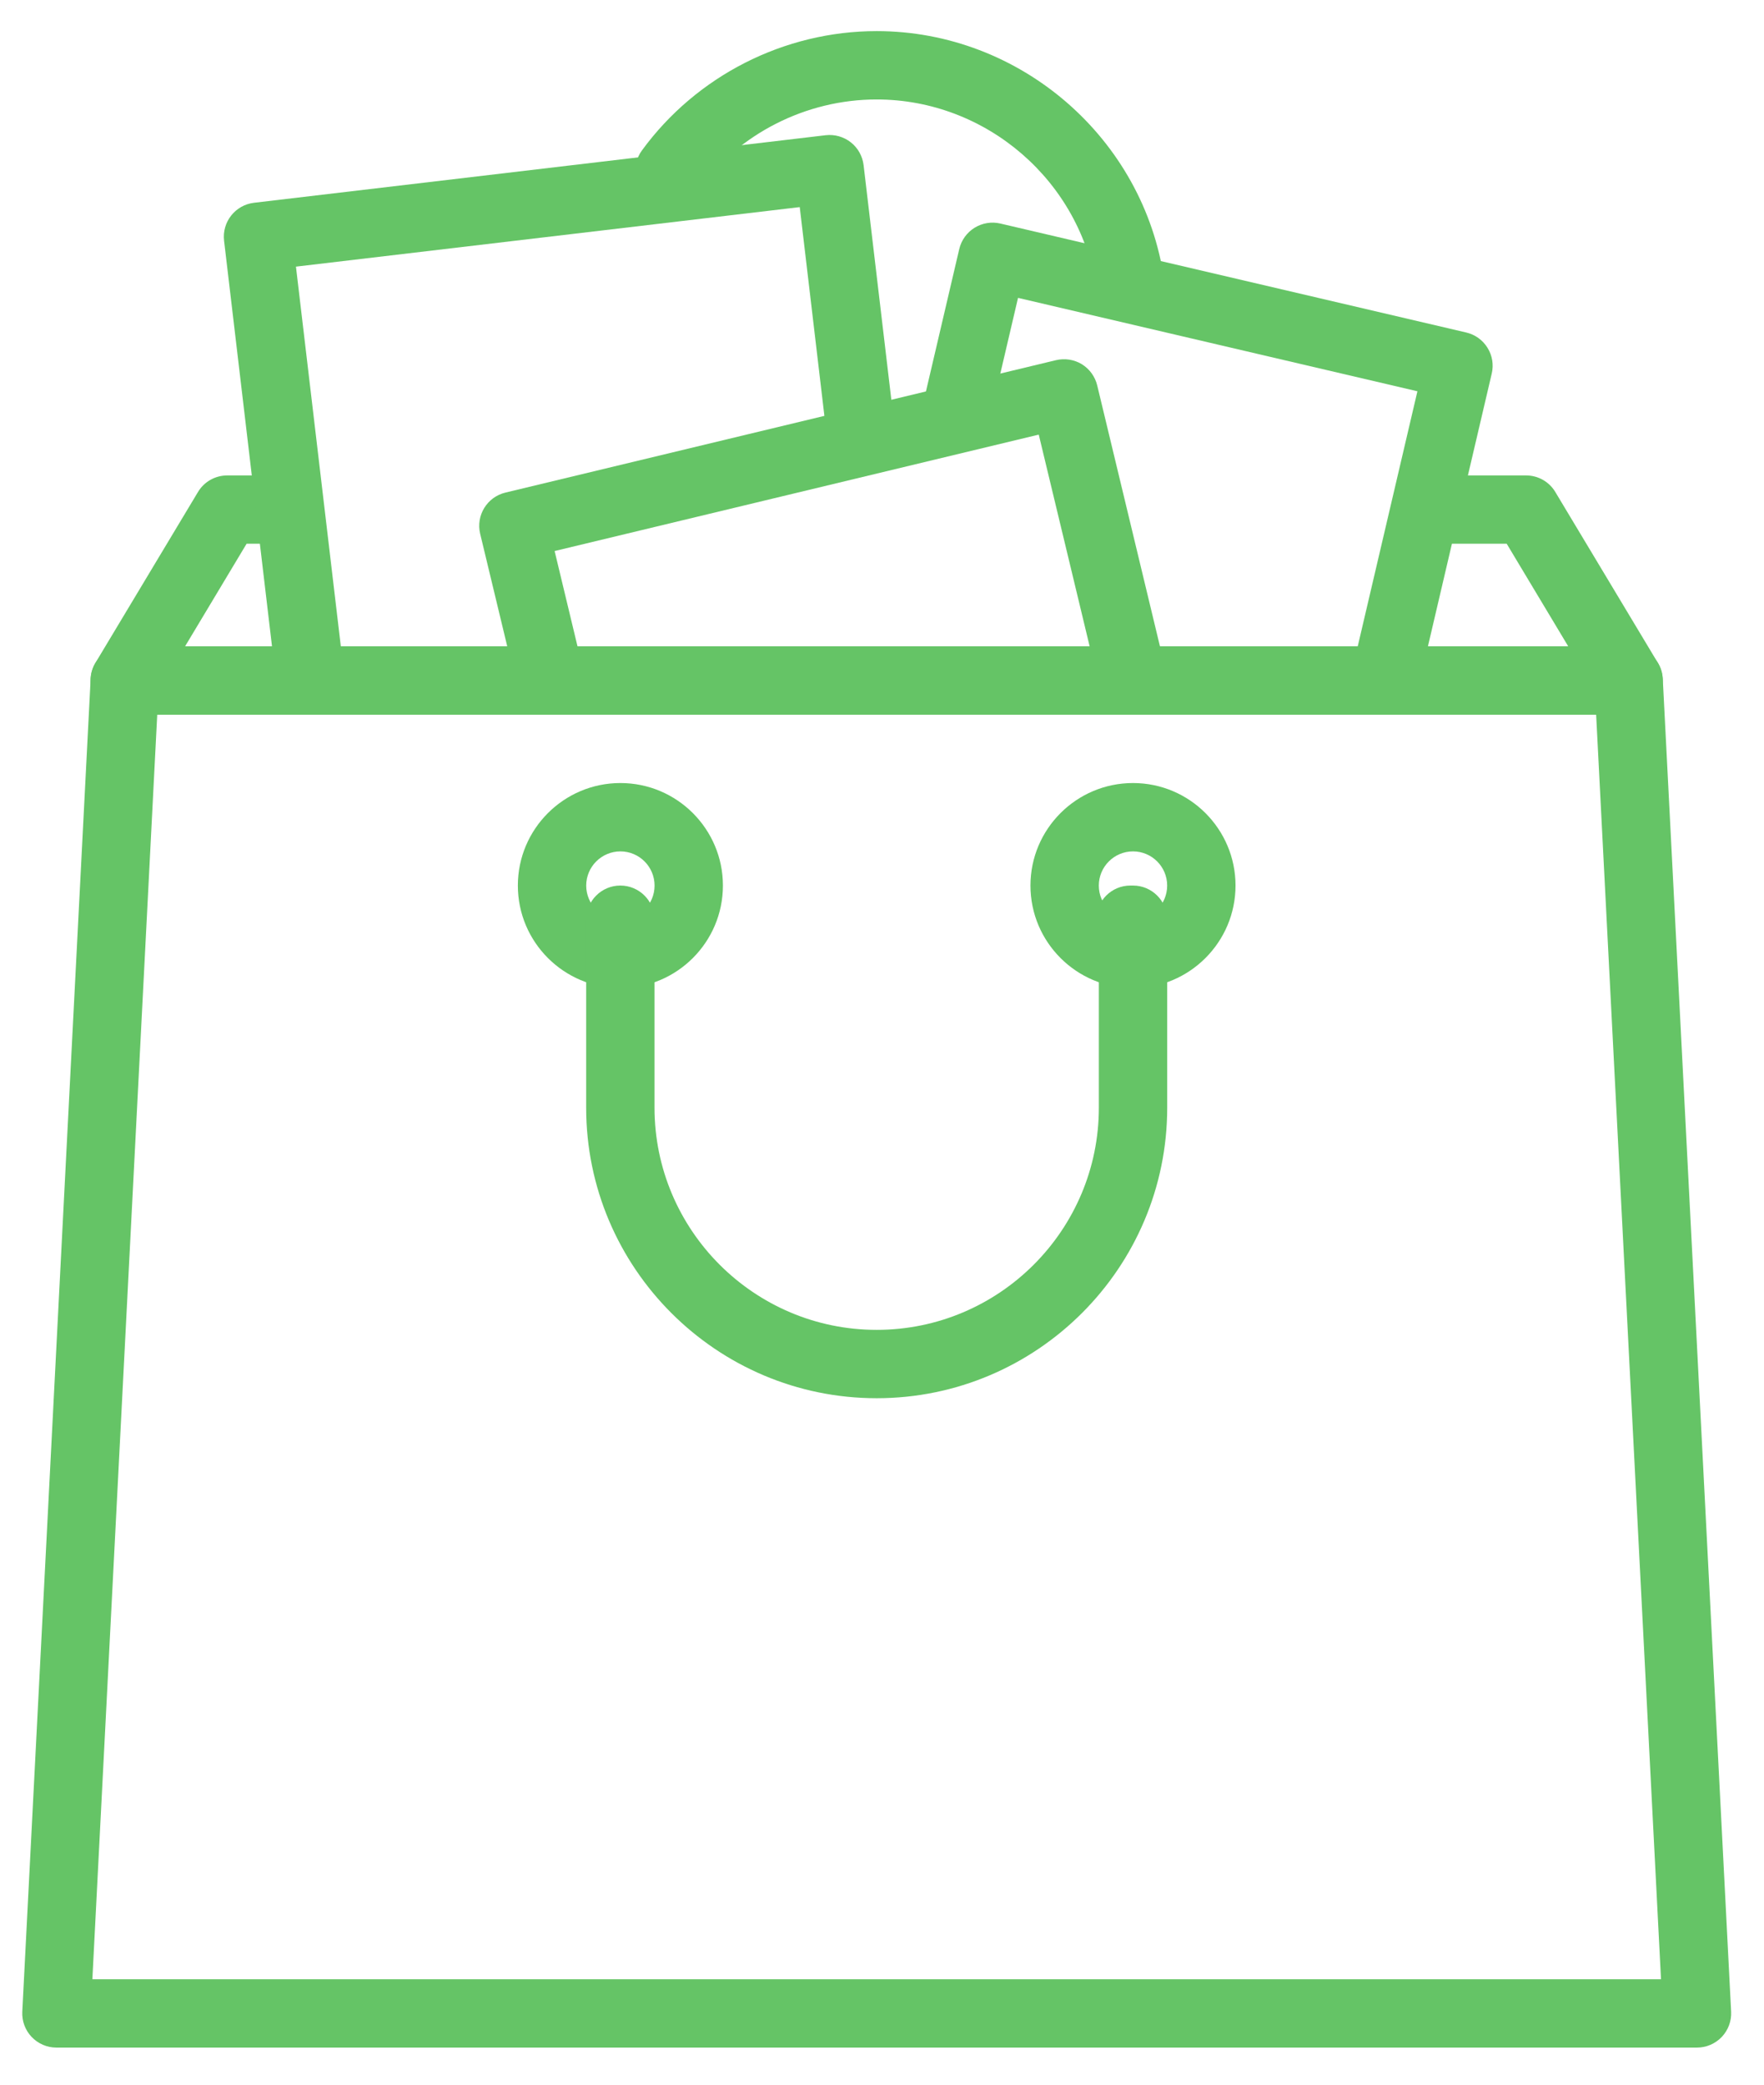 <svg width="44" height="52" viewBox="0 0 44 52" fill="none" xmlns="http://www.w3.org/2000/svg">
<path d="M29.04 6.992C28.534 3.449 25.45 0.776 21.867 0.776C19.562 0.776 17.373 1.889 16.012 3.752C15.734 4.133 15.817 4.666 16.197 4.944C16.576 5.221 17.111 5.139 17.388 4.758C18.43 3.333 20.104 2.481 21.866 2.481C24.607 2.481 26.965 4.524 27.352 7.232C27.413 7.657 27.778 7.964 28.195 7.964C28.235 7.964 28.276 7.961 28.316 7.956C28.782 7.889 29.106 7.457 29.04 6.992Z" fill="#65C466"/>
<path d="M41.353 16.535L38.795 12.273C38.642 12.015 38.364 11.859 38.064 11.859H35.613C35.143 11.859 34.761 12.241 34.761 12.711C34.761 13.182 35.143 13.563 35.613 13.563H37.582L39.116 16.121H4.617L6.151 13.563H7.054C7.525 13.563 7.907 13.182 7.907 12.711C7.907 12.241 7.525 11.859 7.054 11.859H5.669C5.369 11.859 5.092 12.015 4.938 12.273L2.38 16.535C2.222 16.799 2.218 17.127 2.369 17.394C2.521 17.661 2.804 17.827 3.111 17.827H40.622C40.929 17.827 41.212 17.661 41.364 17.394C41.515 17.127 41.511 16.798 41.353 16.535Z" fill="#65C466"/>
<path d="M37.103 8.675C36.984 8.482 36.794 8.346 36.573 8.294L24.952 5.576C24.732 5.524 24.5 5.563 24.308 5.682C24.116 5.801 23.979 5.992 23.927 6.212L23.051 9.958C22.944 10.416 23.228 10.875 23.687 10.982C24.145 11.089 24.604 10.805 24.711 10.346L25.393 7.43L35.355 9.76L33.789 16.453C33.682 16.911 33.967 17.369 34.425 17.476C34.491 17.491 34.556 17.499 34.621 17.499C35.008 17.499 35.358 17.233 35.449 16.841L37.209 9.318C37.261 9.098 37.223 8.867 37.103 8.675Z" fill="#65C466"/>
<path d="M22.318 10.69L21.541 4.12C21.514 3.895 21.4 3.69 21.222 3.55C21.044 3.411 20.82 3.347 20.594 3.373L6.335 5.058C5.868 5.114 5.534 5.537 5.589 6.005L6.884 16.963C6.935 17.397 7.303 17.716 7.73 17.716C7.763 17.716 7.797 17.713 7.831 17.71C8.298 17.654 8.632 17.231 8.577 16.763L7.382 6.651L19.948 5.166L20.624 10.889C20.68 11.357 21.101 11.689 21.571 11.636C22.038 11.581 22.373 11.157 22.318 10.69Z" fill="#65C466"/>
<path d="M29.06 16.65L27.368 9.613C27.315 9.394 27.177 9.204 26.985 9.085C26.792 8.968 26.561 8.932 26.34 8.984L12.607 12.287C12.149 12.397 11.867 12.857 11.977 13.315L12.823 16.832C12.932 17.291 13.393 17.573 13.851 17.462C14.308 17.352 14.59 16.892 14.48 16.434L13.834 13.745L25.91 10.841L27.402 17.049C27.496 17.44 27.846 17.702 28.23 17.702C28.297 17.702 28.364 17.694 28.431 17.678C28.889 17.568 29.17 17.108 29.06 16.65Z" fill="#65C466"/>
<path d="M41.475 16.93C41.452 16.477 41.077 16.122 40.623 16.122H3.113C2.659 16.122 2.284 16.477 2.261 16.93L0.556 50.179C0.544 50.412 0.628 50.64 0.789 50.809C0.95 50.978 1.173 51.075 1.407 51.075H42.328C42.561 51.075 42.785 50.979 42.947 50.809C43.107 50.64 43.192 50.412 43.18 50.179L41.475 16.93ZM2.304 49.37L3.922 17.827H39.813L41.431 49.37H2.304Z" fill="#65C466"/>
<path d="M28.261 19.532C26.85 19.532 25.703 20.679 25.703 22.089C25.703 23.5 26.85 24.647 28.261 24.647C29.671 24.647 30.818 23.5 30.818 22.089C30.818 20.679 29.671 19.532 28.261 19.532ZM28.261 22.942C27.79 22.942 27.408 22.56 27.408 22.09C27.408 21.619 27.791 21.237 28.261 21.237C28.731 21.237 29.113 21.619 29.113 22.09C29.113 22.56 28.731 22.942 28.261 22.942Z" fill="#65C466"/>
<path d="M15.475 19.532C14.064 19.532 12.917 20.679 12.917 22.089C12.917 23.5 14.064 24.647 15.475 24.647C16.885 24.647 18.032 23.5 18.032 22.089C18.032 20.679 16.885 19.532 15.475 19.532ZM15.475 22.942C15.005 22.942 14.622 22.56 14.622 22.09C14.622 21.619 15.005 21.237 15.475 21.237C15.945 21.237 16.327 21.619 16.327 22.09C16.327 22.56 15.945 22.942 15.475 22.942Z" fill="#65C466"/>
<path d="M28.261 22.089H28.195C27.725 22.089 27.343 22.471 27.343 22.942C27.343 23.058 27.366 23.169 27.409 23.27V27.63C27.409 30.686 24.923 33.172 21.867 33.172C18.812 33.172 16.326 30.686 16.326 27.63V22.942C16.326 22.471 15.944 22.089 15.473 22.089C15.003 22.089 14.621 22.471 14.621 22.942V27.631C14.621 31.626 17.872 34.877 21.867 34.877C25.863 34.877 29.114 31.626 29.114 27.631V22.942C29.114 22.471 28.732 22.089 28.261 22.089Z" fill="#65C466"/>
</svg>
